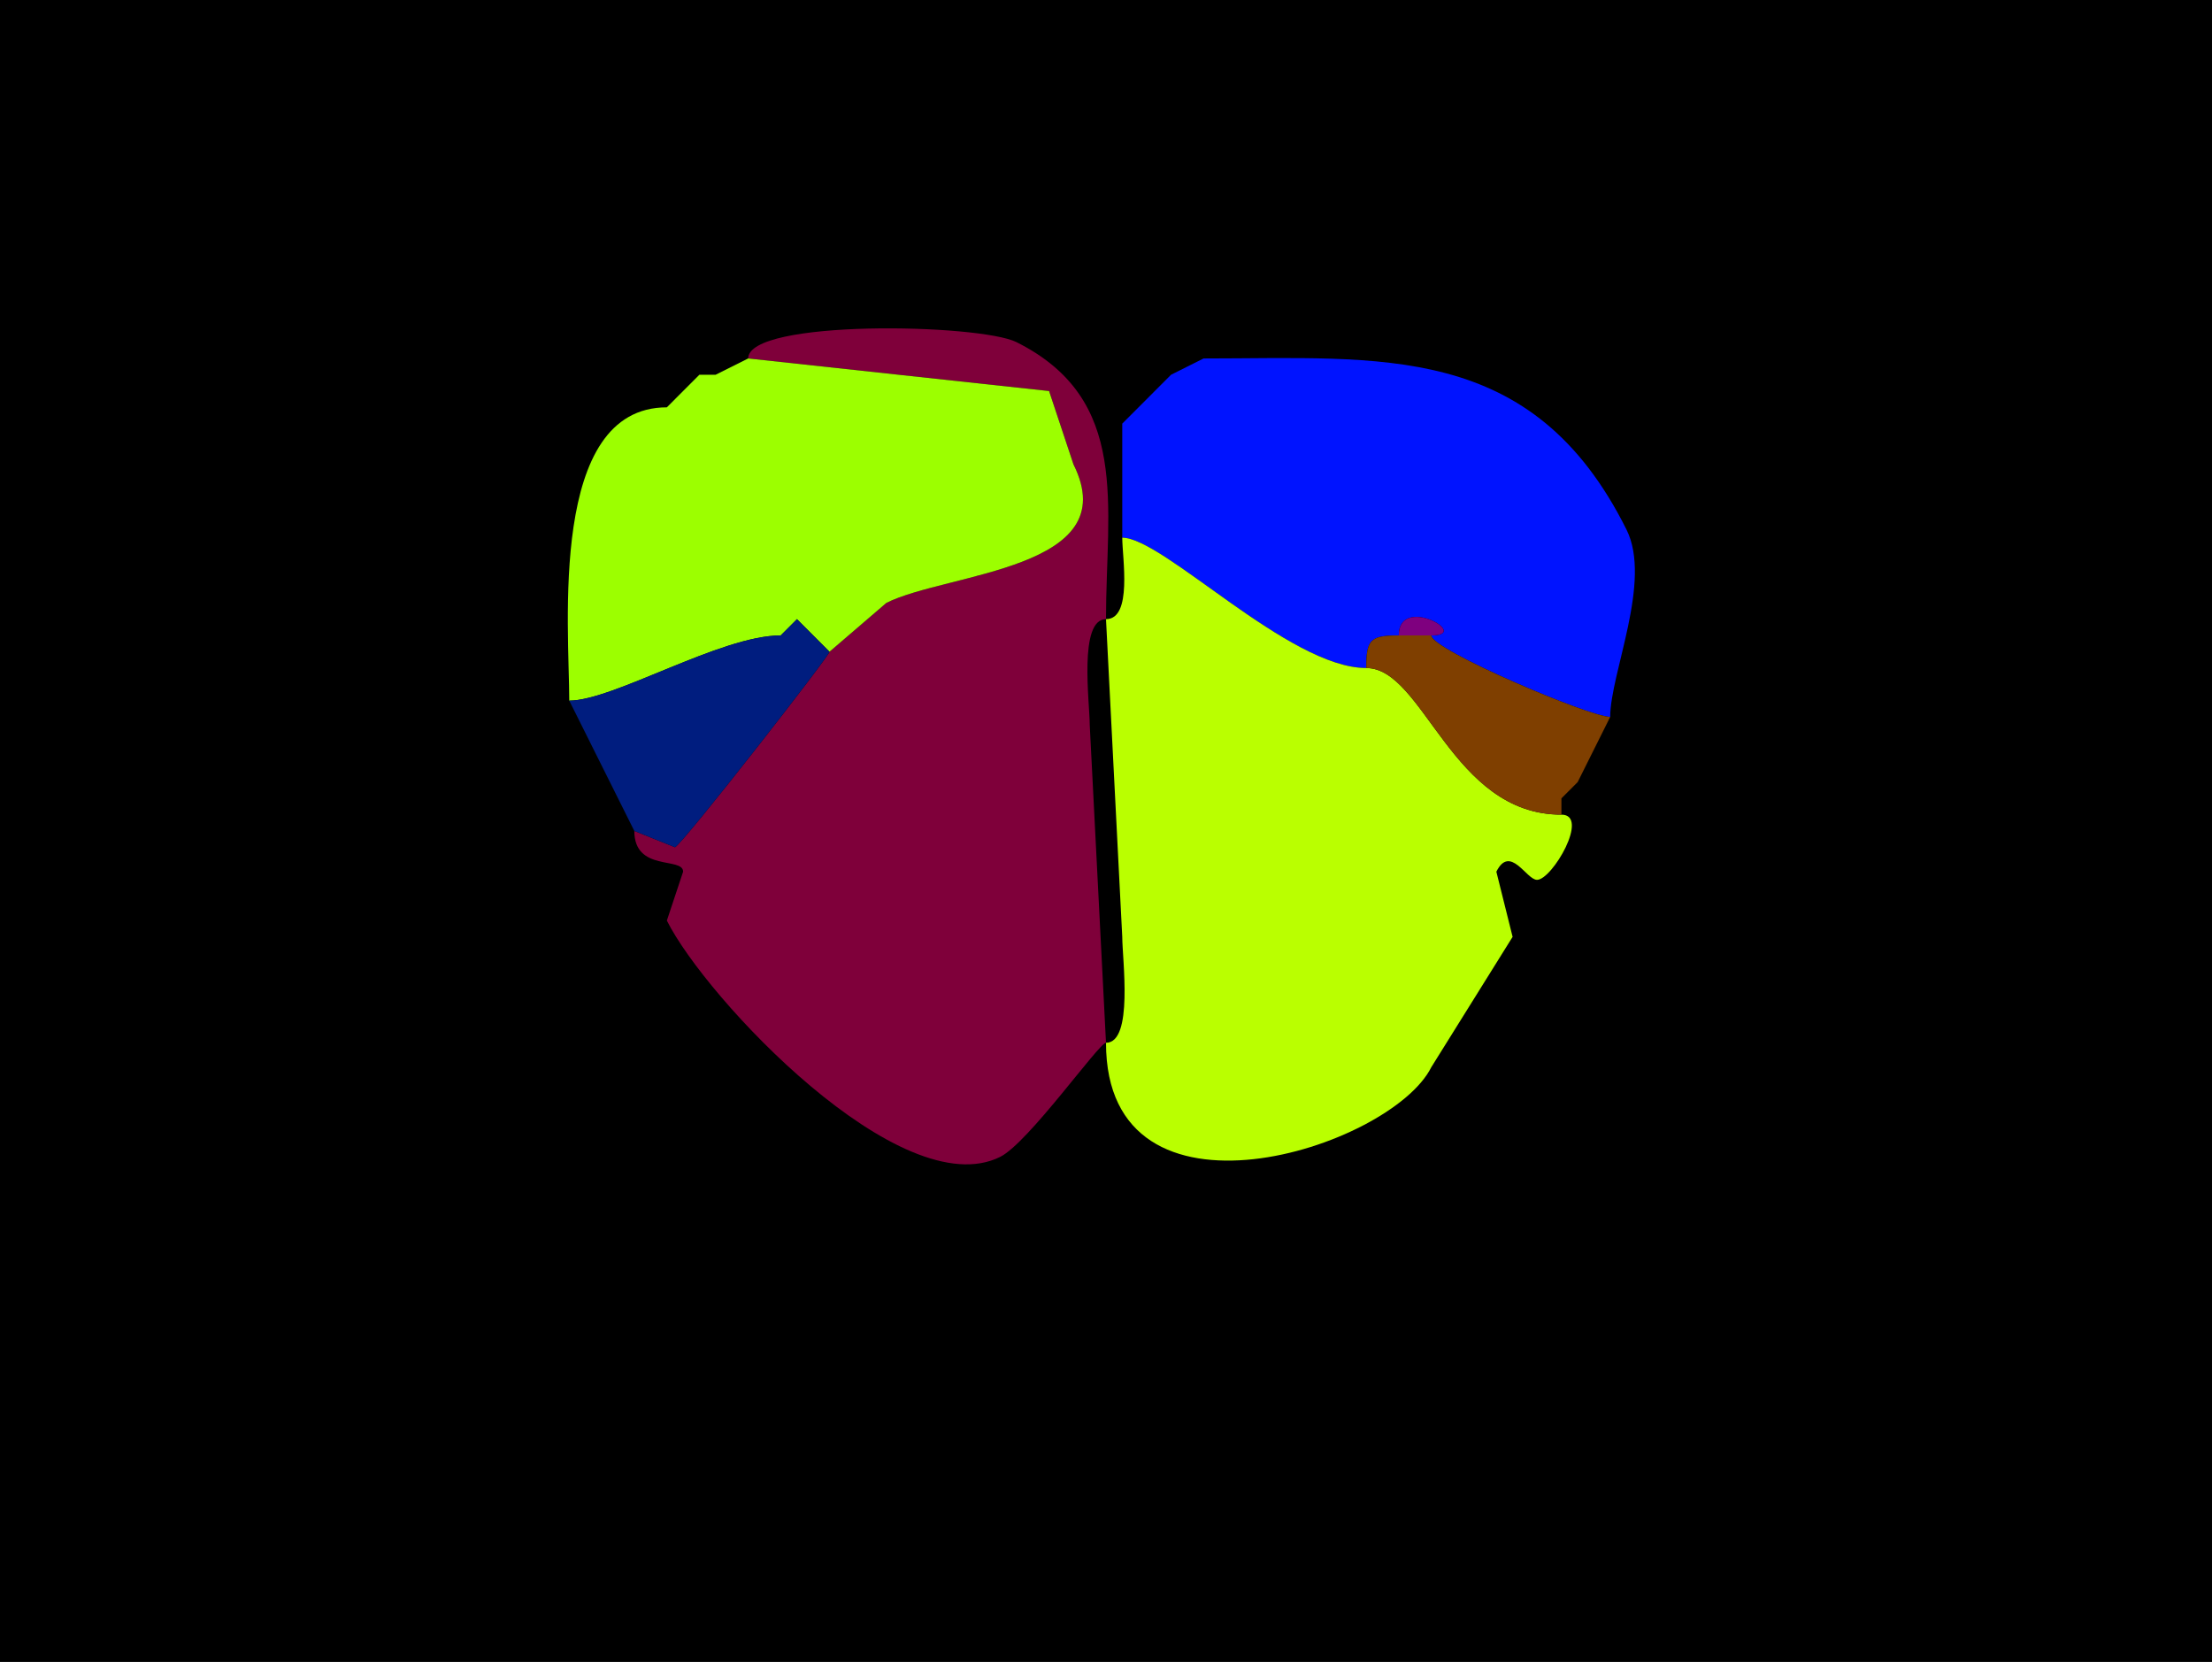 <?xml version="1.0" encoding="UTF-8"?>
<svg xmlns="http://www.w3.org/2000/svg" xmlns:xlink="http://www.w3.org/1999/xlink" width="430px" height="323px" viewBox="0 0 430 323" version="1.1">
<g id="surface1">
<rect x="0" y="0" width="430" height="323" style="fill:rgb(0%,0%,0%);fill-opacity:1;stroke:none;"/>
<path style=" stroke:none;fill-rule:nonzero;fill:rgb(49.804%,0%,22.745%);fill-opacity:1;" d="M 123.309 161.5 C 123.309 169.52 132.793 166.473 132.793 169.418 L 129.633 178.918 C 137.18 194.035 175.211 234.465 194.449 224.832 C 199.938 222.082 213.645 202.668 215 202.668 C 215 202.668 211.84 140.918 211.84 140.918 C 211.84 136.598 209.625 120.332 215 120.332 C 215 98.273 219.859 77.641 197.609 66.5 C 190.414 62.898 145.441 62.012 145.441 69.668 C 145.441 69.668 203.934 76 203.934 76 C 203.934 76 208.676 90.25 208.676 90.25 C 218.875 110.676 184.07 111.281 172.316 117.168 C 172.316 117.168 161.25 126.668 161.25 126.668 C 161.25 127.457 132.875 163.836 131.215 164.668 C 131.215 164.668 123.309 161.5 123.309 161.5 Z M 123.309 161.5 "/>
<path style=" stroke:none;fill-rule:nonzero;fill:rgb(0%,7.451%,100%);fill-opacity:1;" d="M 278.234 123.5 C 278.234 126.258 308.953 139.332 313.016 139.332 C 313.016 130.844 321.211 112.996 316.176 102.918 C 297.902 66.309 268.531 69.668 233.969 69.668 C 233.969 69.668 227.648 72.832 227.648 72.832 C 227.648 72.832 224.484 76 224.484 76 C 224.484 76 221.324 79.168 221.324 79.168 C 221.324 79.168 218.16 82.332 218.16 82.332 C 218.16 82.332 218.16 104.5 218.16 104.5 C 226.141 104.5 250.551 129.832 265.59 129.832 C 265.59 124.301 266.387 123.5 271.91 123.5 C 271.91 115.395 286.211 123.5 278.234 123.5 Z M 278.234 123.5 "/>
<path style=" stroke:none;fill-rule:nonzero;fill:rgb(49.804%,0%,22.745%);fill-opacity:1;" d="M 145.441 69.668 L 139.117 72.832 C 139.117 72.832 145.441 69.668 145.441 69.668 Z M 145.441 69.668 "/>
<path style=" stroke:none;fill-rule:nonzero;fill:rgb(61.176%,100%,0%);fill-opacity:1;" d="M 151.766 123.5 C 140.078 123.5 119.246 136.168 110.66 136.168 C 110.66 121.977 106.57 79.168 129.633 79.168 C 129.633 79.168 132.793 76 132.793 76 C 132.793 76 135.957 72.832 135.957 72.832 C 135.957 72.832 139.117 72.832 139.117 72.832 C 139.117 72.832 145.441 69.668 145.441 69.668 C 145.441 69.668 203.934 76 203.934 76 C 203.934 76 208.676 90.25 208.676 90.25 C 218.875 110.676 184.07 111.281 172.316 117.168 C 172.316 117.168 161.25 126.668 161.25 126.668 C 161.25 126.668 154.926 120.332 154.926 120.332 C 154.926 120.332 151.766 123.5 151.766 123.5 Z M 151.766 123.5 "/>
<path style=" stroke:none;fill-rule:nonzero;fill:rgb(72.941%,100%,0%);fill-opacity:1;" d="M 233.969 69.668 L 227.648 72.832 C 227.648 72.832 233.969 69.668 233.969 69.668 Z M 233.969 69.668 "/>
<path style=" stroke:none;fill-rule:nonzero;fill:rgb(49.804%,0%,22.745%);fill-opacity:1;" d="M 135.957 72.832 L 132.793 76 C 132.793 76 135.957 72.832 135.957 72.832 Z M 135.957 72.832 "/>
<path style=" stroke:none;fill-rule:nonzero;fill:rgb(72.941%,100%,0%);fill-opacity:1;" d="M 227.648 72.832 L 224.484 76 C 224.484 76 227.648 72.832 227.648 72.832 Z M 227.648 72.832 "/>
<path style=" stroke:none;fill-rule:nonzero;fill:rgb(49.804%,0%,22.745%);fill-opacity:1;" d="M 132.793 76 L 129.633 79.168 C 129.633 79.168 132.793 76 132.793 76 Z M 132.793 76 "/>
<path style=" stroke:none;fill-rule:nonzero;fill:rgb(72.941%,100%,0%);fill-opacity:1;" d="M 224.484 76 L 221.324 79.168 C 221.324 79.168 224.484 76 224.484 76 Z M 224.484 76 "/>
<path style=" stroke:none;fill-rule:nonzero;fill:rgb(72.941%,100%,0%);fill-opacity:1;" d="M 221.324 79.168 L 218.16 82.332 C 218.16 82.332 221.324 79.168 221.324 79.168 Z M 221.324 79.168 "/>
<path style=" stroke:none;fill-rule:nonzero;fill:rgb(72.941%,100%,0%);fill-opacity:1;" d="M 303.531 158.332 C 309.117 158.332 301.734 171 298.785 171 C 296.727 171 293.566 164.039 290.883 169.418 L 294.043 182.082 L 278.234 207.418 C 270.355 223.203 215 240.875 215 202.668 C 220.375 202.668 218.16 186.402 218.16 182.082 C 218.16 182.082 215 120.332 215 120.332 C 220.195 120.332 218.16 108.41 218.16 104.5 C 226.141 104.5 250.551 129.832 265.59 129.832 C 276.812 129.832 282.145 158.332 303.531 158.332 Z M 303.531 158.332 "/>
<path style=" stroke:none;fill-rule:nonzero;fill:rgb(5.49%,49.804%,0%);fill-opacity:1;" d="M 154.926 120.332 L 151.766 123.5 C 151.766 123.5 154.926 120.332 154.926 120.332 Z M 154.926 120.332 "/>
<path style=" stroke:none;fill-rule:nonzero;fill:rgb(0%,11.373%,49.804%);fill-opacity:1;" d="M 110.66 136.168 L 123.309 161.5 C 123.309 161.5 131.215 164.668 131.215 164.668 C 132.875 163.836 161.25 127.457 161.25 126.668 C 161.25 126.668 154.926 120.332 154.926 120.332 C 154.926 120.332 151.766 123.5 151.766 123.5 C 140.078 123.5 119.246 136.168 110.66 136.168 Z M 110.66 136.168 "/>
<path style=" stroke:none;fill-rule:nonzero;fill:rgb(49.804%,0%,49.804%);fill-opacity:1;" d="M 271.91 123.5 L 278.234 123.5 C 286.211 123.5 271.91 115.395 271.91 123.5 Z M 271.91 123.5 "/>
<path style=" stroke:none;fill-rule:nonzero;fill:rgb(49.804%,24.706%,0%);fill-opacity:1;" d="M 303.531 155.168 L 303.531 158.332 C 282.145 158.332 276.812 129.832 265.59 129.832 C 265.59 124.301 266.387 123.5 271.91 123.5 C 271.91 123.5 278.234 123.5 278.234 123.5 C 278.234 126.258 308.953 139.332 313.016 139.332 C 313.016 139.332 306.691 152 306.691 152 C 306.691 152 303.531 155.168 303.531 155.168 Z M 303.531 155.168 "/>
<path style=" stroke:none;fill-rule:nonzero;fill:rgb(72.941%,100%,0%);fill-opacity:1;" d="M 306.691 152 L 303.531 155.168 C 303.531 155.168 306.691 152 306.691 152 Z M 306.691 152 "/>
</g>
</svg>
